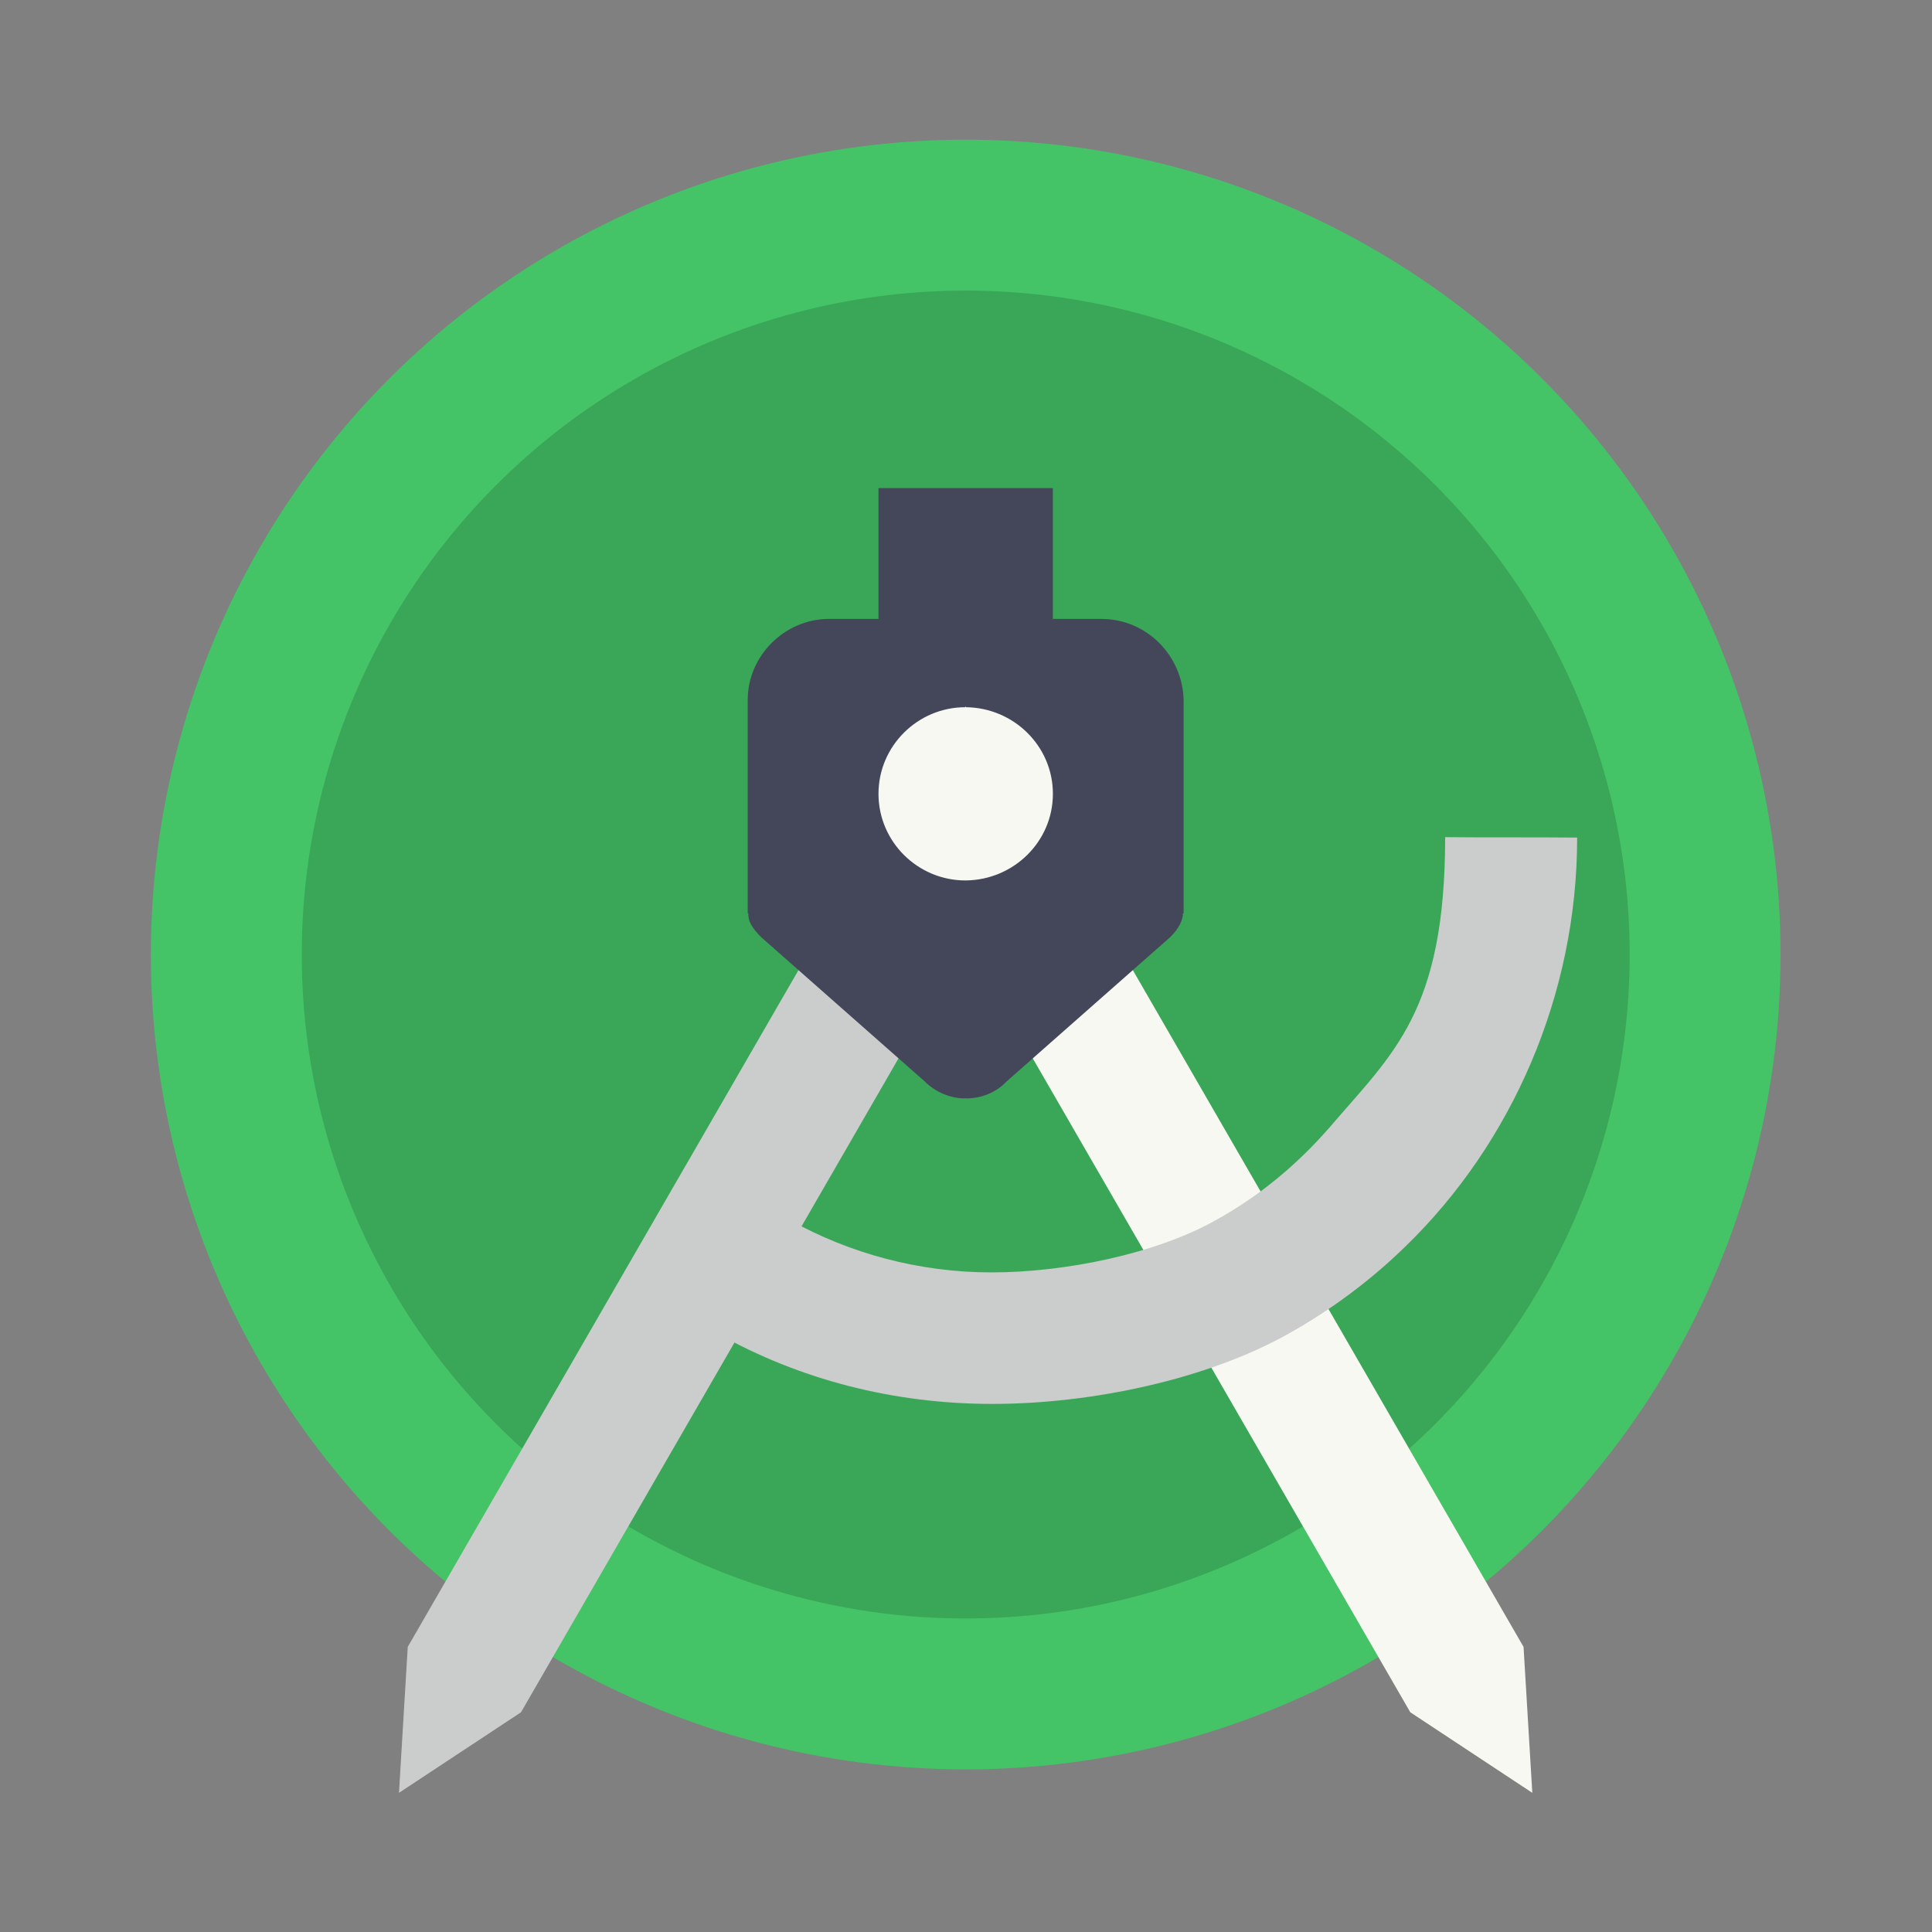 <?xml version="1.0" encoding="UTF-8" standalone="no"?>
<svg
   width="64"
   height="64"
   version="1.1"
   viewBox="0 0 64 64"
   id="svg18"
   sodipodi:docname="android-studio.svg"
   inkscape:version="1.2.2 (b0a8486541, 2022-12-01)"
   xmlns:inkscape="http://www.inkscape.org/namespaces/inkscape"
   xmlns:sodipodi="http://sodipodi.sourceforge.net/DTD/sodipodi-0.dtd"
   xmlns="http://www.w3.org/2000/svg"
   xmlns:svg="http://www.w3.org/2000/svg">
  <rect x="0" y="0" width="64" height="64" fill="#808080" stroke="none"/>
  <defs
     id="defs22" />
  <sodipodi:namedview
     id="namedview20"
     pagecolor="#505050"
     bordercolor="#eeeeee"
     borderopacity="1"
     inkscape:showpageshadow="0"
     inkscape:pageopacity="0"
     inkscape:pagecheckerboard="0"
     inkscape:deskcolor="#505050"
     showgrid="false"
     inkscape:zoom="15.921875"
     inkscape:cx="29.895976"
     inkscape:cy="32.031403"
     inkscape:window-width="2560"
     inkscape:window-height="1361"
     inkscape:window-x="0"
     inkscape:window-y="0"
     inkscape:window-maximized="1"
     inkscape:current-layer="svg18" />
  <g
     transform="matrix(1.444 0 0 1.444 -2.667 -1454.4)"
     stroke-width=".692"
     id="g16">
    <circle
       cx="24.001"
       cy="1029.1"
       r="18.693"
       fill="#55a73e"
       stroke-width=".692"
       id="circle2"
       style="fill:#44c367" />
    <circle
       cx="24.001"
       cy="1029.1"
       r="15.231"
       opacity=".15"
       id="circle4" />
    <path
       d="m23.298 1021.6-2.598 1.5 13.5 23.383 2.799 1.848-0.201-3.348z"
       fill="#f8f8f2"
       id="path6" />
    <path
       d="m35 1026.4c0 4.008-1.191 4.959-2.641 6.653-0.749 0.863-1.629 1.596-2.638 2.15-1.368 0.765-3.448 1.189-5.126 1.189-1.677 0-3.257-0.44-4.609-1.189-0.986-0.794-2.986 2.206-1.661 2.599 1.857 1.042 4.006 1.607 6.287 1.607s4.93-0.564 6.787-1.607c0.993-0.554 1.905-1.238 2.704-2.019 2.41-2.345 3.925-5.734 3.925-9.366-1.028-0.01-2.115 0-3.027-0.01z"
       fill="#cbcccc"
       stroke-width=".692"
       id="path8" />
    <path
       d="m24.701 1021.6 2.598 1.5-13.5 23.383-2.799 1.848 0.201-3.348z"
       fill="#cbcccc"
       id="path10" />
    <path
       d="m27.114 1021.4h-1.114v-3h-4v3h-1.13c-1.024 0-1.87 0.847-1.87 1.859v4.896h0.016c-0.016 0.161 0.081 0.338 0.293 0.547l3.756 3.313c0.26 0.257 0.602 0.386 0.927 0.386v-0.016l0.016 0.016c0.341 0 0.683-0.129 0.927-0.386l3.756-3.313c0.211-0.209 0.293-0.402 0.293-0.547h0.016v-4.879c-0.016-1.029-0.846-1.875-1.886-1.875z"
       fill="#363c3e"
       stroke-width=".692"
       id="path12"
       style="fill:#44475a" />
    <path
       d="m24.007 1027.4h-0.013c-1.095 0-1.994-0.89-1.994-1.987 0-1.097 0.899-1.987 1.994-1.987v-0.026l0.013 0.026c1.095 0.013 1.994 0.89 1.994 1.987 0 1.097-0.899 1.974-1.994 1.987z"
       fill="#f8f8f2"
       stroke-width=".692"
       id="path14" />
  </g>
</svg>
